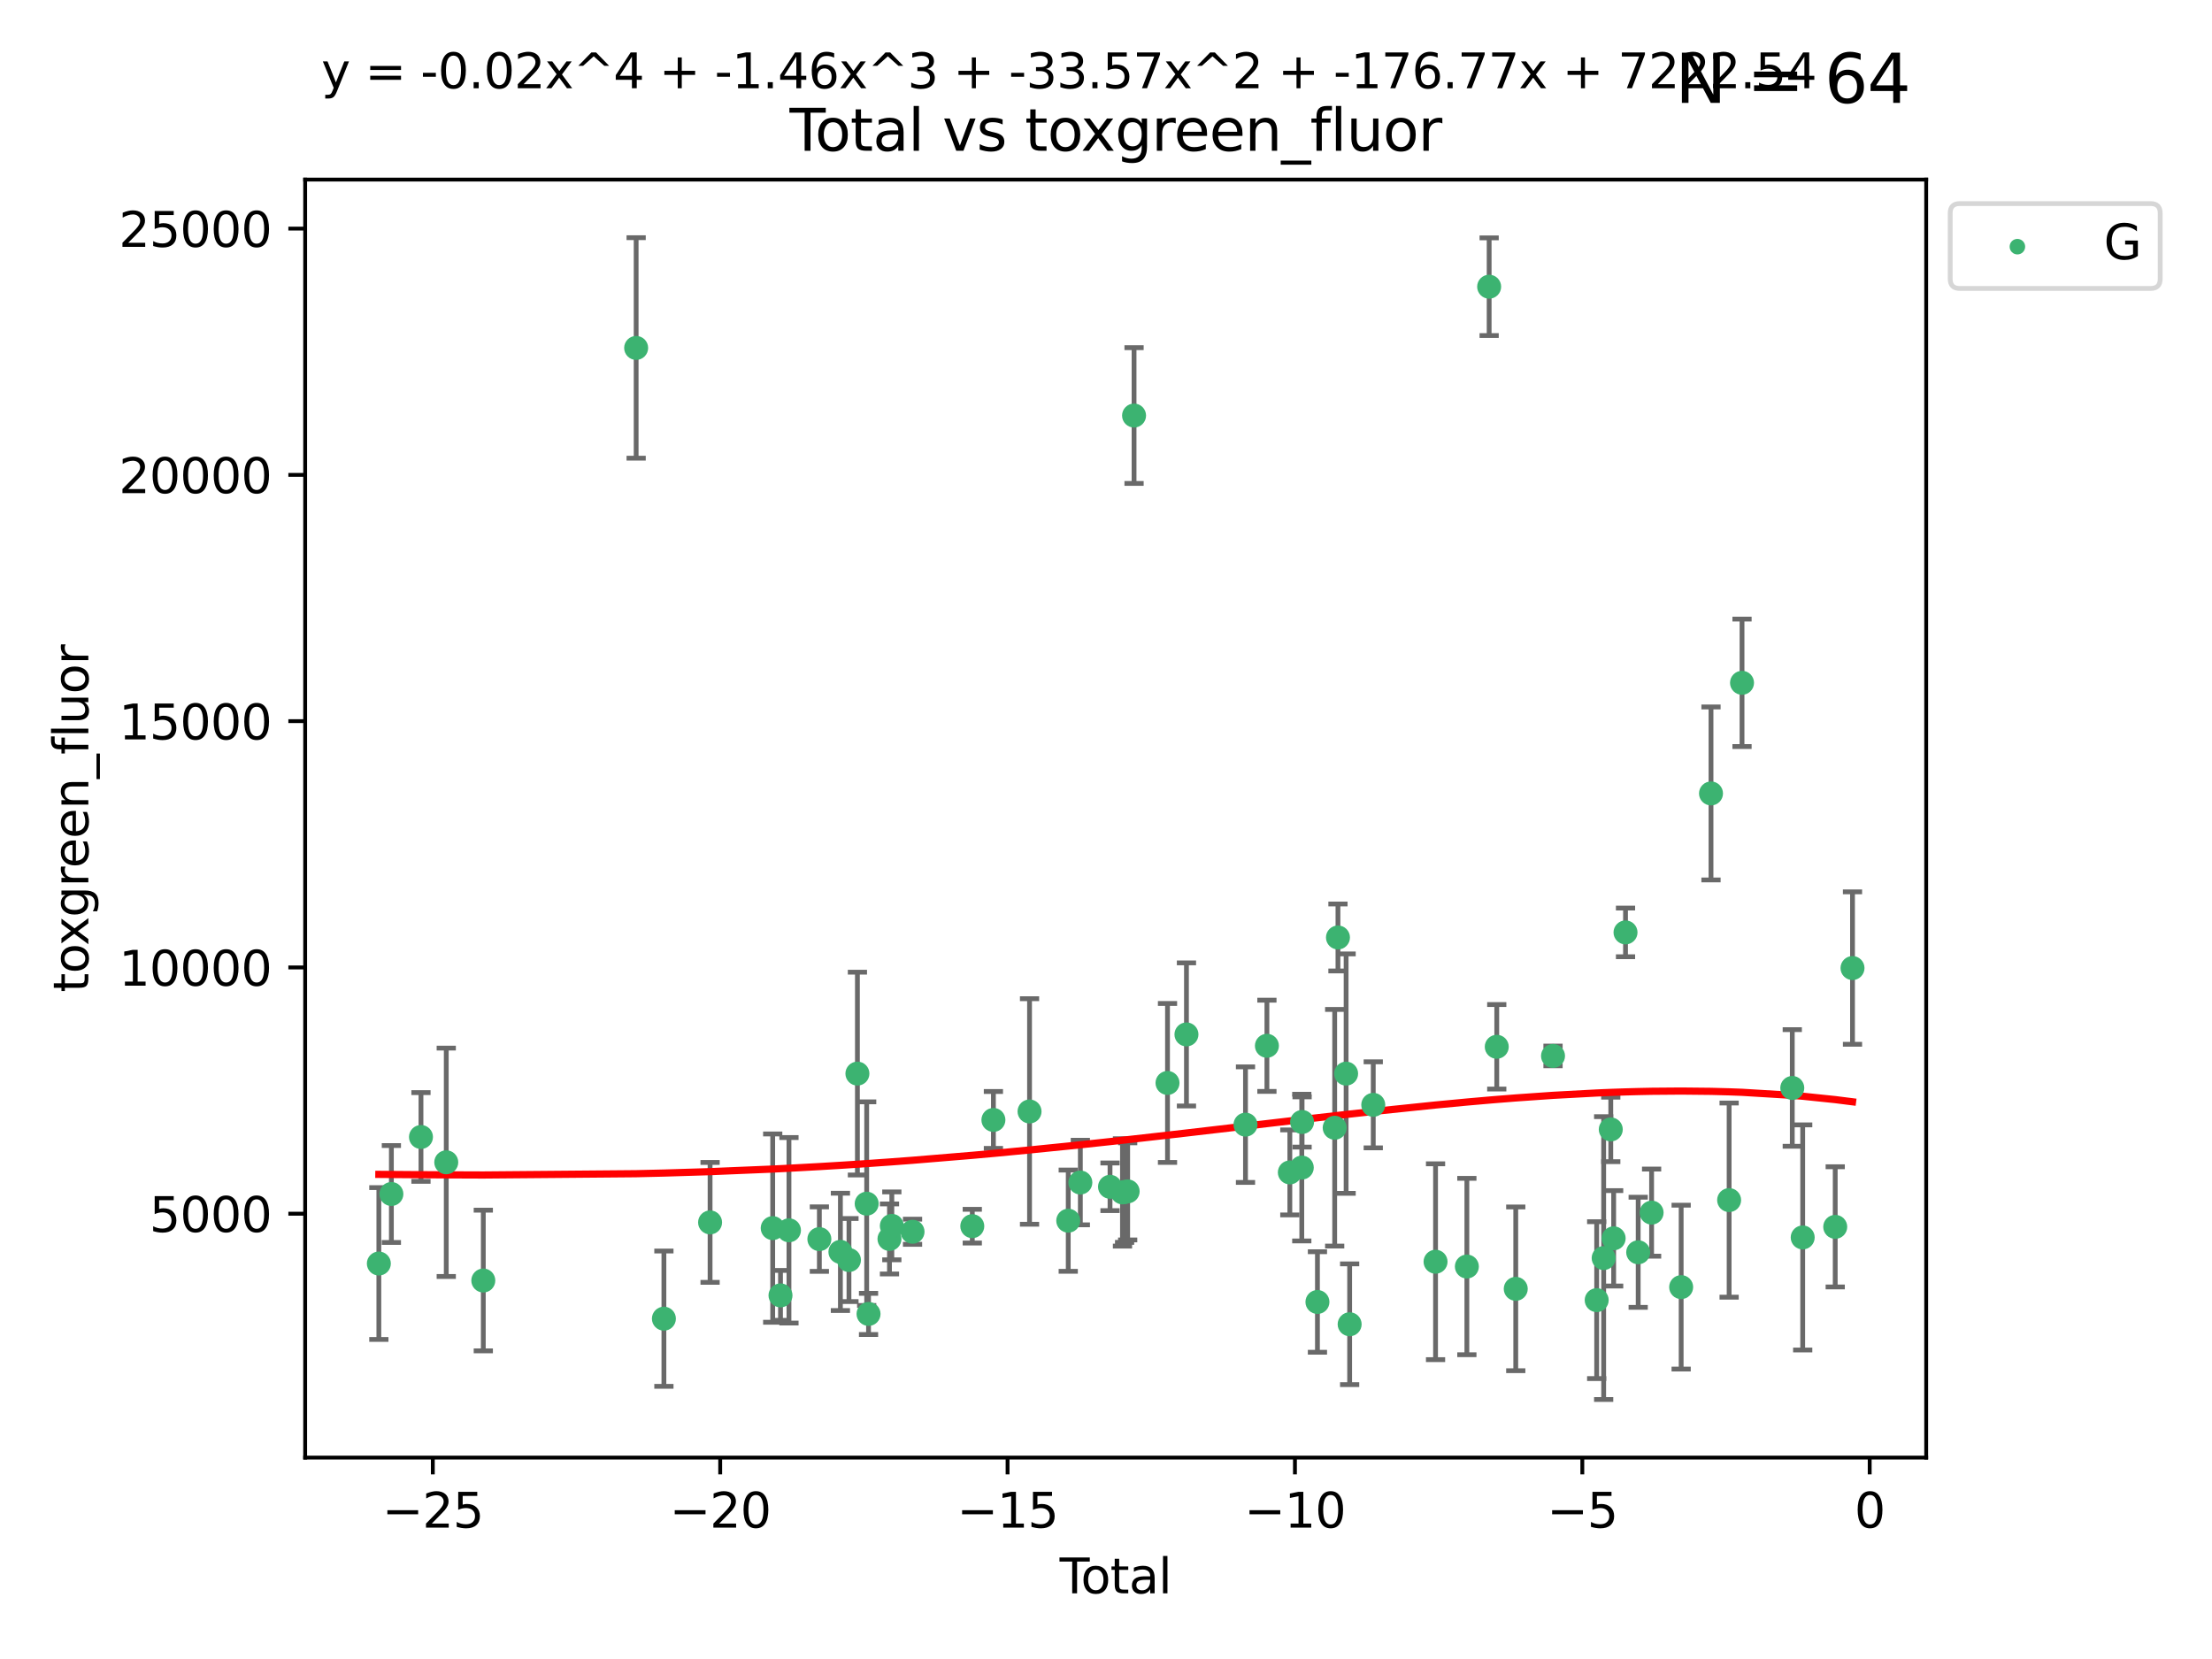 <?xml version="1.0" encoding="utf-8" standalone="no"?>
<!DOCTYPE svg PUBLIC "-//W3C//DTD SVG 1.1//EN"
  "http://www.w3.org/Graphics/SVG/1.1/DTD/svg11.dtd">
<svg xmlns:xlink="http://www.w3.org/1999/xlink" width="460.8pt" height="345.6pt" viewBox="0 0 460.8 345.6" xmlns="http://www.w3.org/2000/svg" version="1.1">
 <defs>
  <style type="text/css">*{stroke-linejoin: round; stroke-linecap: butt}</style>
 </defs>
 <g id="figure_1">
  <g id="patch_1">
   <path d="M 0 345.6 
L 460.8 345.6 
L 460.8 0 
L 0 0 
z
" style="fill: #ffffff"/>
  </g>
  <g id="axes_1">
   <g id="patch_2">
    <path d="M 63.571 303.64 
L 401.26 303.64 
L 401.26 37.411 
L 63.571 37.411 
z
" style="fill: #ffffff"/>
   </g>
   <g id="PathCollection_1">
    <defs>
     <path id="m913eaa2717" d="M 0 1.118 
C 0.297 1.118 0.581 1 0.791 0.791 
C 1 0.581 1.118 0.297 1.118 0 
C 1.118 -0.297 1 -0.581 0.791 -0.791 
C 0.581 -1 0.297 -1.118 0 -1.118 
C -0.297 -1.118 -0.581 -1 -0.791 -0.791 
C -1 -0.581 -1.118 -0.297 -1.118 0 
C -1.118 0.297 -1 0.581 -0.791 0.791 
C -0.581 1 -0.297 1.118 0 1.118 
z
" style="stroke: #3cb371"/>
    </defs>
    <g clip-path="url(#p834444b623)">
     <use xlink:href="#m913eaa2717" x="78.921" y="263.217" style="fill: #3cb371; stroke: #3cb371"/>
     <use xlink:href="#m913eaa2717" x="81.531" y="248.732" style="fill: #3cb371; stroke: #3cb371"/>
     <use xlink:href="#m913eaa2717" x="87.696" y="236.855" style="fill: #3cb371; stroke: #3cb371"/>
     <use xlink:href="#m913eaa2717" x="92.964" y="242.127" style="fill: #3cb371; stroke: #3cb371"/>
     <use xlink:href="#m913eaa2717" x="100.681" y="266.755" style="fill: #3cb371; stroke: #3cb371"/>
     <use xlink:href="#m913eaa2717" x="132.522" y="72.481" style="fill: #3cb371; stroke: #3cb371"/>
     <use xlink:href="#m913eaa2717" x="138.303" y="274.703" style="fill: #3cb371; stroke: #3cb371"/>
     <use xlink:href="#m913eaa2717" x="147.923" y="254.65" style="fill: #3cb371; stroke: #3cb371"/>
     <use xlink:href="#m913eaa2717" x="160.969" y="255.837" style="fill: #3cb371; stroke: #3cb371"/>
     <use xlink:href="#m913eaa2717" x="162.593" y="269.854" style="fill: #3cb371; stroke: #3cb371"/>
     <use xlink:href="#m913eaa2717" x="164.356" y="256.296" style="fill: #3cb371; stroke: #3cb371"/>
     <use xlink:href="#m913eaa2717" x="170.69" y="258.131" style="fill: #3cb371; stroke: #3cb371"/>
     <use xlink:href="#m913eaa2717" x="175.073" y="260.788" style="fill: #3cb371; stroke: #3cb371"/>
     <use xlink:href="#m913eaa2717" x="176.854" y="262.489" style="fill: #3cb371; stroke: #3cb371"/>
     <use xlink:href="#m913eaa2717" x="178.615" y="223.651" style="fill: #3cb371; stroke: #3cb371"/>
     <use xlink:href="#m913eaa2717" x="180.545" y="250.746" style="fill: #3cb371; stroke: #3cb371"/>
     <use xlink:href="#m913eaa2717" x="180.932" y="273.717" style="fill: #3cb371; stroke: #3cb371"/>
     <use xlink:href="#m913eaa2717" x="185.295" y="258.096" style="fill: #3cb371; stroke: #3cb371"/>
     <use xlink:href="#m913eaa2717" x="185.785" y="255.37" style="fill: #3cb371; stroke: #3cb371"/>
     <use xlink:href="#m913eaa2717" x="190.099" y="256.595" style="fill: #3cb371; stroke: #3cb371"/>
     <use xlink:href="#m913eaa2717" x="202.545" y="255.433" style="fill: #3cb371; stroke: #3cb371"/>
     <use xlink:href="#m913eaa2717" x="206.945" y="233.302" style="fill: #3cb371; stroke: #3cb371"/>
     <use xlink:href="#m913eaa2717" x="214.472" y="231.54" style="fill: #3cb371; stroke: #3cb371"/>
     <use xlink:href="#m913eaa2717" x="222.534" y="254.29" style="fill: #3cb371; stroke: #3cb371"/>
     <use xlink:href="#m913eaa2717" x="225.057" y="246.342" style="fill: #3cb371; stroke: #3cb371"/>
     <use xlink:href="#m913eaa2717" x="231.238" y="247.232" style="fill: #3cb371; stroke: #3cb371"/>
     <use xlink:href="#m913eaa2717" x="233.833" y="248.396" style="fill: #3cb371; stroke: #3cb371"/>
     <use xlink:href="#m913eaa2717" x="234.273" y="248.319" style="fill: #3cb371; stroke: #3cb371"/>
     <use xlink:href="#m913eaa2717" x="234.914" y="248.186" style="fill: #3cb371; stroke: #3cb371"/>
     <use xlink:href="#m913eaa2717" x="236.245" y="86.567" style="fill: #3cb371; stroke: #3cb371"/>
     <use xlink:href="#m913eaa2717" x="243.213" y="225.598" style="fill: #3cb371; stroke: #3cb371"/>
     <use xlink:href="#m913eaa2717" x="247.161" y="215.489" style="fill: #3cb371; stroke: #3cb371"/>
     <use xlink:href="#m913eaa2717" x="259.459" y="234.284" style="fill: #3cb371; stroke: #3cb371"/>
     <use xlink:href="#m913eaa2717" x="263.921" y="217.857" style="fill: #3cb371; stroke: #3cb371"/>
     <use xlink:href="#m913eaa2717" x="268.696" y="244.236" style="fill: #3cb371; stroke: #3cb371"/>
     <use xlink:href="#m913eaa2717" x="271.186" y="243.229" style="fill: #3cb371; stroke: #3cb371"/>
     <use xlink:href="#m913eaa2717" x="271.247" y="233.729" style="fill: #3cb371; stroke: #3cb371"/>
     <use xlink:href="#m913eaa2717" x="274.447" y="271.225" style="fill: #3cb371; stroke: #3cb371"/>
     <use xlink:href="#m913eaa2717" x="278.039" y="234.932" style="fill: #3cb371; stroke: #3cb371"/>
     <use xlink:href="#m913eaa2717" x="278.722" y="195.293" style="fill: #3cb371; stroke: #3cb371"/>
     <use xlink:href="#m913eaa2717" x="280.419" y="223.656" style="fill: #3cb371; stroke: #3cb371"/>
     <use xlink:href="#m913eaa2717" x="281.156" y="275.866" style="fill: #3cb371; stroke: #3cb371"/>
     <use xlink:href="#m913eaa2717" x="286.075" y="230.159" style="fill: #3cb371; stroke: #3cb371"/>
     <use xlink:href="#m913eaa2717" x="299.051" y="262.84" style="fill: #3cb371; stroke: #3cb371"/>
     <use xlink:href="#m913eaa2717" x="305.575" y="263.842" style="fill: #3cb371; stroke: #3cb371"/>
     <use xlink:href="#m913eaa2717" x="310.217" y="59.725" style="fill: #3cb371; stroke: #3cb371"/>
     <use xlink:href="#m913eaa2717" x="311.802" y="218.064" style="fill: #3cb371; stroke: #3cb371"/>
     <use xlink:href="#m913eaa2717" x="315.759" y="268.487" style="fill: #3cb371; stroke: #3cb371"/>
     <use xlink:href="#m913eaa2717" x="323.522" y="219.972" style="fill: #3cb371; stroke: #3cb371"/>
     <use xlink:href="#m913eaa2717" x="332.619" y="270.842" style="fill: #3cb371; stroke: #3cb371"/>
     <use xlink:href="#m913eaa2717" x="334.073" y="262.078" style="fill: #3cb371; stroke: #3cb371"/>
     <use xlink:href="#m913eaa2717" x="335.554" y="235.279" style="fill: #3cb371; stroke: #3cb371"/>
     <use xlink:href="#m913eaa2717" x="336.154" y="257.967" style="fill: #3cb371; stroke: #3cb371"/>
     <use xlink:href="#m913eaa2717" x="338.625" y="194.238" style="fill: #3cb371; stroke: #3cb371"/>
     <use xlink:href="#m913eaa2717" x="341.265" y="260.874" style="fill: #3cb371; stroke: #3cb371"/>
     <use xlink:href="#m913eaa2717" x="344.059" y="252.61" style="fill: #3cb371; stroke: #3cb371"/>
     <use xlink:href="#m913eaa2717" x="350.216" y="268.129" style="fill: #3cb371; stroke: #3cb371"/>
     <use xlink:href="#m913eaa2717" x="356.433" y="165.288" style="fill: #3cb371; stroke: #3cb371"/>
     <use xlink:href="#m913eaa2717" x="360.208" y="250.002" style="fill: #3cb371; stroke: #3cb371"/>
     <use xlink:href="#m913eaa2717" x="362.895" y="142.242" style="fill: #3cb371; stroke: #3cb371"/>
     <use xlink:href="#m913eaa2717" x="373.364" y="226.641" style="fill: #3cb371; stroke: #3cb371"/>
     <use xlink:href="#m913eaa2717" x="375.535" y="257.781" style="fill: #3cb371; stroke: #3cb371"/>
     <use xlink:href="#m913eaa2717" x="382.311" y="255.575" style="fill: #3cb371; stroke: #3cb371"/>
     <use xlink:href="#m913eaa2717" x="385.911" y="201.663" style="fill: #3cb371; stroke: #3cb371"/>
    </g>
   </g>
   <g id="matplotlib.axis_1">
    <g id="xtick_1">
     <g id="line2d_1">
      <defs>
       <path id="m0f27b6f13c" d="M 0 0 
L 0 3.5 
" style="stroke: #000000; stroke-width: 0.8"/>
      </defs>
      <g>
       <use xlink:href="#m0f27b6f13c" x="90.164" y="303.64" style="stroke: #000000; stroke-width: 0.8"/>
      </g>
     </g>
     <g id="text_1">
      <!-- −25 -->
      <g transform="translate(79.611 318.238)scale(0.1 -0.1)">
       <defs>
        <path id="DejaVuSans-2212" d="M 678 2272 
L 4684 2272 
L 4684 1741 
L 678 1741 
L 678 2272 
z
" transform="scale(0.016)"/>
        <path id="DejaVuSans-32" d="M 1228 531 
L 3431 531 
L 3431 0 
L 469 0 
L 469 531 
Q 828 903 1448 1529 
Q 2069 2156 2228 2338 
Q 2531 2678 2651 2914 
Q 2772 3150 2772 3378 
Q 2772 3750 2511 3984 
Q 2250 4219 1831 4219 
Q 1534 4219 1204 4116 
Q 875 4013 500 3803 
L 500 4441 
Q 881 4594 1212 4672 
Q 1544 4750 1819 4750 
Q 2544 4750 2975 4387 
Q 3406 4025 3406 3419 
Q 3406 3131 3298 2873 
Q 3191 2616 2906 2266 
Q 2828 2175 2409 1742 
Q 1991 1309 1228 531 
z
" transform="scale(0.016)"/>
        <path id="DejaVuSans-35" d="M 691 4666 
L 3169 4666 
L 3169 4134 
L 1269 4134 
L 1269 2991 
Q 1406 3038 1543 3061 
Q 1681 3084 1819 3084 
Q 2600 3084 3056 2656 
Q 3513 2228 3513 1497 
Q 3513 744 3044 326 
Q 2575 -91 1722 -91 
Q 1428 -91 1123 -41 
Q 819 9 494 109 
L 494 744 
Q 775 591 1075 516 
Q 1375 441 1709 441 
Q 2250 441 2565 725 
Q 2881 1009 2881 1497 
Q 2881 1984 2565 2268 
Q 2250 2553 1709 2553 
Q 1456 2553 1204 2497 
Q 953 2441 691 2322 
L 691 4666 
z
" transform="scale(0.016)"/>
       </defs>
       <use xlink:href="#DejaVuSans-2212"/>
       <use xlink:href="#DejaVuSans-32" x="83.789"/>
       <use xlink:href="#DejaVuSans-35" x="147.412"/>
      </g>
     </g>
    </g>
    <g id="xtick_2">
     <g id="line2d_2">
      <g>
       <use xlink:href="#m0f27b6f13c" x="150.029" y="303.64" style="stroke: #000000; stroke-width: 0.8"/>
      </g>
     </g>
     <g id="text_2">
      <!-- −20 -->
      <g transform="translate(139.477 318.238)scale(0.1 -0.1)">
       <defs>
        <path id="DejaVuSans-30" d="M 2034 4250 
Q 1547 4250 1301 3770 
Q 1056 3291 1056 2328 
Q 1056 1369 1301 889 
Q 1547 409 2034 409 
Q 2525 409 2770 889 
Q 3016 1369 3016 2328 
Q 3016 3291 2770 3770 
Q 2525 4250 2034 4250 
z
M 2034 4750 
Q 2819 4750 3233 4129 
Q 3647 3509 3647 2328 
Q 3647 1150 3233 529 
Q 2819 -91 2034 -91 
Q 1250 -91 836 529 
Q 422 1150 422 2328 
Q 422 3509 836 4129 
Q 1250 4750 2034 4750 
z
" transform="scale(0.016)"/>
       </defs>
       <use xlink:href="#DejaVuSans-2212"/>
       <use xlink:href="#DejaVuSans-32" x="83.789"/>
       <use xlink:href="#DejaVuSans-30" x="147.412"/>
      </g>
     </g>
    </g>
    <g id="xtick_3">
     <g id="line2d_3">
      <g>
       <use xlink:href="#m0f27b6f13c" x="209.895" y="303.64" style="stroke: #000000; stroke-width: 0.8"/>
      </g>
     </g>
     <g id="text_3">
      <!-- −15 -->
      <g transform="translate(199.343 318.238)scale(0.1 -0.1)">
       <defs>
        <path id="DejaVuSans-31" d="M 794 531 
L 1825 531 
L 1825 4091 
L 703 3866 
L 703 4441 
L 1819 4666 
L 2450 4666 
L 2450 531 
L 3481 531 
L 3481 0 
L 794 0 
L 794 531 
z
" transform="scale(0.016)"/>
       </defs>
       <use xlink:href="#DejaVuSans-2212"/>
       <use xlink:href="#DejaVuSans-31" x="83.789"/>
       <use xlink:href="#DejaVuSans-35" x="147.412"/>
      </g>
     </g>
    </g>
    <g id="xtick_4">
     <g id="line2d_4">
      <g>
       <use xlink:href="#m0f27b6f13c" x="269.761" y="303.64" style="stroke: #000000; stroke-width: 0.8"/>
      </g>
     </g>
     <g id="text_4">
      <!-- −10 -->
      <g transform="translate(259.208 318.238)scale(0.1 -0.1)">
       <use xlink:href="#DejaVuSans-2212"/>
       <use xlink:href="#DejaVuSans-31" x="83.789"/>
       <use xlink:href="#DejaVuSans-30" x="147.412"/>
      </g>
     </g>
    </g>
    <g id="xtick_5">
     <g id="line2d_5">
      <g>
       <use xlink:href="#m0f27b6f13c" x="329.626" y="303.64" style="stroke: #000000; stroke-width: 0.8"/>
      </g>
     </g>
     <g id="text_5">
      <!-- −5 -->
      <g transform="translate(322.255 318.238)scale(0.1 -0.1)">
       <use xlink:href="#DejaVuSans-2212"/>
       <use xlink:href="#DejaVuSans-35" x="83.789"/>
      </g>
     </g>
    </g>
    <g id="xtick_6">
     <g id="line2d_6">
      <g>
       <use xlink:href="#m0f27b6f13c" x="389.492" y="303.64" style="stroke: #000000; stroke-width: 0.8"/>
      </g>
     </g>
     <g id="text_6">
      <!-- 0 -->
      <g transform="translate(386.311 318.238)scale(0.1 -0.1)">
       <use xlink:href="#DejaVuSans-30"/>
      </g>
     </g>
    </g>
    <g id="text_7">
     <!-- Total -->
     <g transform="translate(220.739 331.917)scale(0.1 -0.1)">
      <defs>
       <path id="DejaVuSans-54" d="M -19 4666 
L 3928 4666 
L 3928 4134 
L 2272 4134 
L 2272 0 
L 1638 0 
L 1638 4134 
L -19 4134 
L -19 4666 
z
" transform="scale(0.016)"/>
       <path id="DejaVuSans-6f" d="M 1959 3097 
Q 1497 3097 1228 2736 
Q 959 2375 959 1747 
Q 959 1119 1226 758 
Q 1494 397 1959 397 
Q 2419 397 2687 759 
Q 2956 1122 2956 1747 
Q 2956 2369 2687 2733 
Q 2419 3097 1959 3097 
z
M 1959 3584 
Q 2709 3584 3137 3096 
Q 3566 2609 3566 1747 
Q 3566 888 3137 398 
Q 2709 -91 1959 -91 
Q 1206 -91 779 398 
Q 353 888 353 1747 
Q 353 2609 779 3096 
Q 1206 3584 1959 3584 
z
" transform="scale(0.016)"/>
       <path id="DejaVuSans-74" d="M 1172 4494 
L 1172 3500 
L 2356 3500 
L 2356 3053 
L 1172 3053 
L 1172 1153 
Q 1172 725 1289 603 
Q 1406 481 1766 481 
L 2356 481 
L 2356 0 
L 1766 0 
Q 1100 0 847 248 
Q 594 497 594 1153 
L 594 3053 
L 172 3053 
L 172 3500 
L 594 3500 
L 594 4494 
L 1172 4494 
z
" transform="scale(0.016)"/>
       <path id="DejaVuSans-61" d="M 2194 1759 
Q 1497 1759 1228 1600 
Q 959 1441 959 1056 
Q 959 750 1161 570 
Q 1363 391 1709 391 
Q 2188 391 2477 730 
Q 2766 1069 2766 1631 
L 2766 1759 
L 2194 1759 
z
M 3341 1997 
L 3341 0 
L 2766 0 
L 2766 531 
Q 2569 213 2275 61 
Q 1981 -91 1556 -91 
Q 1019 -91 701 211 
Q 384 513 384 1019 
Q 384 1609 779 1909 
Q 1175 2209 1959 2209 
L 2766 2209 
L 2766 2266 
Q 2766 2663 2505 2880 
Q 2244 3097 1772 3097 
Q 1472 3097 1187 3025 
Q 903 2953 641 2809 
L 641 3341 
Q 956 3463 1253 3523 
Q 1550 3584 1831 3584 
Q 2591 3584 2966 3190 
Q 3341 2797 3341 1997 
z
" transform="scale(0.016)"/>
       <path id="DejaVuSans-6c" d="M 603 4863 
L 1178 4863 
L 1178 0 
L 603 0 
L 603 4863 
z
" transform="scale(0.016)"/>
      </defs>
      <use xlink:href="#DejaVuSans-54"/>
      <use xlink:href="#DejaVuSans-6f" x="44.084"/>
      <use xlink:href="#DejaVuSans-74" x="105.266"/>
      <use xlink:href="#DejaVuSans-61" x="144.475"/>
      <use xlink:href="#DejaVuSans-6c" x="205.754"/>
     </g>
    </g>
   </g>
   <g id="matplotlib.axis_2">
    <g id="ytick_1">
     <g id="line2d_7">
      <defs>
       <path id="madfe7296e3" d="M 0 0 
L -3.5 0 
" style="stroke: #000000; stroke-width: 0.8"/>
      </defs>
      <g>
       <use xlink:href="#madfe7296e3" x="63.571" y="252.839" style="stroke: #000000; stroke-width: 0.8"/>
      </g>
     </g>
     <g id="text_8">
      <!-- 5000 -->
      <g transform="translate(31.121 256.638)scale(0.1 -0.1)">
       <use xlink:href="#DejaVuSans-35"/>
       <use xlink:href="#DejaVuSans-30" x="63.623"/>
       <use xlink:href="#DejaVuSans-30" x="127.246"/>
       <use xlink:href="#DejaVuSans-30" x="190.869"/>
      </g>
     </g>
    </g>
    <g id="ytick_2">
     <g id="line2d_8">
      <g>
       <use xlink:href="#madfe7296e3" x="63.571" y="201.535" style="stroke: #000000; stroke-width: 0.8"/>
      </g>
     </g>
     <g id="text_9">
      <!-- 10000 -->
      <g transform="translate(24.759 205.334)scale(0.1 -0.1)">
       <use xlink:href="#DejaVuSans-31"/>
       <use xlink:href="#DejaVuSans-30" x="63.623"/>
       <use xlink:href="#DejaVuSans-30" x="127.246"/>
       <use xlink:href="#DejaVuSans-30" x="190.869"/>
       <use xlink:href="#DejaVuSans-30" x="254.492"/>
      </g>
     </g>
    </g>
    <g id="ytick_3">
     <g id="line2d_9">
      <g>
       <use xlink:href="#madfe7296e3" x="63.571" y="150.23" style="stroke: #000000; stroke-width: 0.8"/>
      </g>
     </g>
     <g id="text_10">
      <!-- 15000 -->
      <g transform="translate(24.759 154.03)scale(0.1 -0.1)">
       <use xlink:href="#DejaVuSans-31"/>
       <use xlink:href="#DejaVuSans-35" x="63.623"/>
       <use xlink:href="#DejaVuSans-30" x="127.246"/>
       <use xlink:href="#DejaVuSans-30" x="190.869"/>
       <use xlink:href="#DejaVuSans-30" x="254.492"/>
      </g>
     </g>
    </g>
    <g id="ytick_4">
     <g id="line2d_10">
      <g>
       <use xlink:href="#madfe7296e3" x="63.571" y="98.926" style="stroke: #000000; stroke-width: 0.8"/>
      </g>
     </g>
     <g id="text_11">
      <!-- 20000 -->
      <g transform="translate(24.759 102.725)scale(0.1 -0.1)">
       <use xlink:href="#DejaVuSans-32"/>
       <use xlink:href="#DejaVuSans-30" x="63.623"/>
       <use xlink:href="#DejaVuSans-30" x="127.246"/>
       <use xlink:href="#DejaVuSans-30" x="190.869"/>
       <use xlink:href="#DejaVuSans-30" x="254.492"/>
      </g>
     </g>
    </g>
    <g id="ytick_5">
     <g id="line2d_11">
      <g>
       <use xlink:href="#madfe7296e3" x="63.571" y="47.622" style="stroke: #000000; stroke-width: 0.8"/>
      </g>
     </g>
     <g id="text_12">
      <!-- 25000 -->
      <g transform="translate(24.759 51.421)scale(0.1 -0.1)">
       <use xlink:href="#DejaVuSans-32"/>
       <use xlink:href="#DejaVuSans-35" x="63.623"/>
       <use xlink:href="#DejaVuSans-30" x="127.246"/>
       <use xlink:href="#DejaVuSans-30" x="190.869"/>
       <use xlink:href="#DejaVuSans-30" x="254.492"/>
      </g>
     </g>
    </g>
    <g id="text_13">
     <!-- toxgreen_fluor -->
     <g transform="translate(18.401 206.72)rotate(-90)scale(0.1 -0.1)">
      <defs>
       <path id="DejaVuSans-78" d="M 3513 3500 
L 2247 1797 
L 3578 0 
L 2900 0 
L 1881 1375 
L 863 0 
L 184 0 
L 1544 1831 
L 300 3500 
L 978 3500 
L 1906 2253 
L 2834 3500 
L 3513 3500 
z
" transform="scale(0.016)"/>
       <path id="DejaVuSans-67" d="M 2906 1791 
Q 2906 2416 2648 2759 
Q 2391 3103 1925 3103 
Q 1463 3103 1205 2759 
Q 947 2416 947 1791 
Q 947 1169 1205 825 
Q 1463 481 1925 481 
Q 2391 481 2648 825 
Q 2906 1169 2906 1791 
z
M 3481 434 
Q 3481 -459 3084 -895 
Q 2688 -1331 1869 -1331 
Q 1566 -1331 1297 -1286 
Q 1028 -1241 775 -1147 
L 775 -588 
Q 1028 -725 1275 -790 
Q 1522 -856 1778 -856 
Q 2344 -856 2625 -561 
Q 2906 -266 2906 331 
L 2906 616 
Q 2728 306 2450 153 
Q 2172 0 1784 0 
Q 1141 0 747 490 
Q 353 981 353 1791 
Q 353 2603 747 3093 
Q 1141 3584 1784 3584 
Q 2172 3584 2450 3431 
Q 2728 3278 2906 2969 
L 2906 3500 
L 3481 3500 
L 3481 434 
z
" transform="scale(0.016)"/>
       <path id="DejaVuSans-72" d="M 2631 2963 
Q 2534 3019 2420 3045 
Q 2306 3072 2169 3072 
Q 1681 3072 1420 2755 
Q 1159 2438 1159 1844 
L 1159 0 
L 581 0 
L 581 3500 
L 1159 3500 
L 1159 2956 
Q 1341 3275 1631 3429 
Q 1922 3584 2338 3584 
Q 2397 3584 2469 3576 
Q 2541 3569 2628 3553 
L 2631 2963 
z
" transform="scale(0.016)"/>
       <path id="DejaVuSans-65" d="M 3597 1894 
L 3597 1613 
L 953 1613 
Q 991 1019 1311 708 
Q 1631 397 2203 397 
Q 2534 397 2845 478 
Q 3156 559 3463 722 
L 3463 178 
Q 3153 47 2828 -22 
Q 2503 -91 2169 -91 
Q 1331 -91 842 396 
Q 353 884 353 1716 
Q 353 2575 817 3079 
Q 1281 3584 2069 3584 
Q 2775 3584 3186 3129 
Q 3597 2675 3597 1894 
z
M 3022 2063 
Q 3016 2534 2758 2815 
Q 2500 3097 2075 3097 
Q 1594 3097 1305 2825 
Q 1016 2553 972 2059 
L 3022 2063 
z
" transform="scale(0.016)"/>
       <path id="DejaVuSans-6e" d="M 3513 2113 
L 3513 0 
L 2938 0 
L 2938 2094 
Q 2938 2591 2744 2837 
Q 2550 3084 2163 3084 
Q 1697 3084 1428 2787 
Q 1159 2491 1159 1978 
L 1159 0 
L 581 0 
L 581 3500 
L 1159 3500 
L 1159 2956 
Q 1366 3272 1645 3428 
Q 1925 3584 2291 3584 
Q 2894 3584 3203 3211 
Q 3513 2838 3513 2113 
z
" transform="scale(0.016)"/>
       <path id="DejaVuSans-5f" d="M 3263 -1063 
L 3263 -1509 
L -63 -1509 
L -63 -1063 
L 3263 -1063 
z
" transform="scale(0.016)"/>
       <path id="DejaVuSans-66" d="M 2375 4863 
L 2375 4384 
L 1825 4384 
Q 1516 4384 1395 4259 
Q 1275 4134 1275 3809 
L 1275 3500 
L 2222 3500 
L 2222 3053 
L 1275 3053 
L 1275 0 
L 697 0 
L 697 3053 
L 147 3053 
L 147 3500 
L 697 3500 
L 697 3744 
Q 697 4328 969 4595 
Q 1241 4863 1831 4863 
L 2375 4863 
z
" transform="scale(0.016)"/>
       <path id="DejaVuSans-75" d="M 544 1381 
L 544 3500 
L 1119 3500 
L 1119 1403 
Q 1119 906 1312 657 
Q 1506 409 1894 409 
Q 2359 409 2629 706 
Q 2900 1003 2900 1516 
L 2900 3500 
L 3475 3500 
L 3475 0 
L 2900 0 
L 2900 538 
Q 2691 219 2414 64 
Q 2138 -91 1772 -91 
Q 1169 -91 856 284 
Q 544 659 544 1381 
z
M 1991 3584 
L 1991 3584 
z
" transform="scale(0.016)"/>
      </defs>
      <use xlink:href="#DejaVuSans-74"/>
      <use xlink:href="#DejaVuSans-6f" x="39.209"/>
      <use xlink:href="#DejaVuSans-78" x="97.266"/>
      <use xlink:href="#DejaVuSans-67" x="156.445"/>
      <use xlink:href="#DejaVuSans-72" x="219.922"/>
      <use xlink:href="#DejaVuSans-65" x="258.785"/>
      <use xlink:href="#DejaVuSans-65" x="320.309"/>
      <use xlink:href="#DejaVuSans-6e" x="381.832"/>
      <use xlink:href="#DejaVuSans-5f" x="445.211"/>
      <use xlink:href="#DejaVuSans-66" x="495.211"/>
      <use xlink:href="#DejaVuSans-6c" x="530.416"/>
      <use xlink:href="#DejaVuSans-75" x="558.199"/>
      <use xlink:href="#DejaVuSans-6f" x="621.578"/>
      <use xlink:href="#DejaVuSans-72" x="682.76"/>
     </g>
    </g>
   </g>
   <g id="LineCollection_1">
    <path d="M 78.921 279.032 
L 78.921 247.402 
" clip-path="url(#p834444b623)" style="fill: none; stroke: #696969"/>
    <path d="M 81.531 258.83 
L 81.531 238.635 
" clip-path="url(#p834444b623)" style="fill: none; stroke: #696969"/>
    <path d="M 87.696 246.099 
L 87.696 227.611 
" clip-path="url(#p834444b623)" style="fill: none; stroke: #696969"/>
    <path d="M 92.964 265.914 
L 92.964 218.34 
" clip-path="url(#p834444b623)" style="fill: none; stroke: #696969"/>
    <path d="M 100.681 281.408 
L 100.681 252.102 
" clip-path="url(#p834444b623)" style="fill: none; stroke: #696969"/>
    <path d="M 132.522 95.45 
L 132.522 49.513 
" clip-path="url(#p834444b623)" style="fill: none; stroke: #696969"/>
    <path d="M 138.303 288.799 
L 138.303 260.608 
" clip-path="url(#p834444b623)" style="fill: none; stroke: #696969"/>
    <path d="M 147.923 267.139 
L 147.923 242.161 
" clip-path="url(#p834444b623)" style="fill: none; stroke: #696969"/>
    <path d="M 160.969 275.447 
L 160.969 236.226 
" clip-path="url(#p834444b623)" style="fill: none; stroke: #696969"/>
    <path d="M 162.593 275.053 
L 162.593 264.654 
" clip-path="url(#p834444b623)" style="fill: none; stroke: #696969"/>
    <path d="M 164.356 275.617 
L 164.356 236.975 
" clip-path="url(#p834444b623)" style="fill: none; stroke: #696969"/>
    <path d="M 170.69 264.849 
L 170.69 251.414 
" clip-path="url(#p834444b623)" style="fill: none; stroke: #696969"/>
    <path d="M 175.073 273.01 
L 175.073 248.566 
" clip-path="url(#p834444b623)" style="fill: none; stroke: #696969"/>
    <path d="M 176.854 271.138 
L 176.854 253.84 
" clip-path="url(#p834444b623)" style="fill: none; stroke: #696969"/>
    <path d="M 178.615 244.775 
L 178.615 202.526 
" clip-path="url(#p834444b623)" style="fill: none; stroke: #696969"/>
    <path d="M 180.545 271.96 
L 180.545 229.532 
" clip-path="url(#p834444b623)" style="fill: none; stroke: #696969"/>
    <path d="M 180.932 278.006 
L 180.932 269.428 
" clip-path="url(#p834444b623)" style="fill: none; stroke: #696969"/>
    <path d="M 185.295 265.386 
L 185.295 250.805 
" clip-path="url(#p834444b623)" style="fill: none; stroke: #696969"/>
    <path d="M 185.785 262.443 
L 185.785 248.297 
" clip-path="url(#p834444b623)" style="fill: none; stroke: #696969"/>
    <path d="M 190.099 259.214 
L 190.099 253.976 
" clip-path="url(#p834444b623)" style="fill: none; stroke: #696969"/>
    <path d="M 202.545 258.946 
L 202.545 251.919 
" clip-path="url(#p834444b623)" style="fill: none; stroke: #696969"/>
    <path d="M 206.945 239.227 
L 206.945 227.376 
" clip-path="url(#p834444b623)" style="fill: none; stroke: #696969"/>
    <path d="M 214.472 255.032 
L 214.472 208.049 
" clip-path="url(#p834444b623)" style="fill: none; stroke: #696969"/>
    <path d="M 222.534 264.833 
L 222.534 243.746 
" clip-path="url(#p834444b623)" style="fill: none; stroke: #696969"/>
    <path d="M 225.057 255.151 
L 225.057 237.534 
" clip-path="url(#p834444b623)" style="fill: none; stroke: #696969"/>
    <path d="M 231.238 252.194 
L 231.238 242.27 
" clip-path="url(#p834444b623)" style="fill: none; stroke: #696969"/>
    <path d="M 233.833 259.582 
L 233.833 237.21 
" clip-path="url(#p834444b623)" style="fill: none; stroke: #696969"/>
    <path d="M 234.273 258.809 
L 234.273 237.829 
" clip-path="url(#p834444b623)" style="fill: none; stroke: #696969"/>
    <path d="M 234.914 258.301 
L 234.914 238.071 
" clip-path="url(#p834444b623)" style="fill: none; stroke: #696969"/>
    <path d="M 236.245 100.71 
L 236.245 72.424 
" clip-path="url(#p834444b623)" style="fill: none; stroke: #696969"/>
    <path d="M 243.213 242.153 
L 243.213 209.043 
" clip-path="url(#p834444b623)" style="fill: none; stroke: #696969"/>
    <path d="M 247.161 230.395 
L 247.161 200.584 
" clip-path="url(#p834444b623)" style="fill: none; stroke: #696969"/>
    <path d="M 259.459 246.318 
L 259.459 222.249 
" clip-path="url(#p834444b623)" style="fill: none; stroke: #696969"/>
    <path d="M 263.921 227.36 
L 263.921 208.354 
" clip-path="url(#p834444b623)" style="fill: none; stroke: #696969"/>
    <path d="M 268.696 253.093 
L 268.696 235.38 
" clip-path="url(#p834444b623)" style="fill: none; stroke: #696969"/>
    <path d="M 271.186 258.506 
L 271.186 227.952 
" clip-path="url(#p834444b623)" style="fill: none; stroke: #696969"/>
    <path d="M 271.247 238.958 
L 271.247 228.501 
" clip-path="url(#p834444b623)" style="fill: none; stroke: #696969"/>
    <path d="M 274.447 281.697 
L 274.447 260.754 
" clip-path="url(#p834444b623)" style="fill: none; stroke: #696969"/>
    <path d="M 278.039 259.58 
L 278.039 210.284 
" clip-path="url(#p834444b623)" style="fill: none; stroke: #696969"/>
    <path d="M 278.722 202.267 
L 278.722 188.319 
" clip-path="url(#p834444b623)" style="fill: none; stroke: #696969"/>
    <path d="M 280.419 248.595 
L 280.419 198.716 
" clip-path="url(#p834444b623)" style="fill: none; stroke: #696969"/>
    <path d="M 281.156 288.443 
L 281.156 263.289 
" clip-path="url(#p834444b623)" style="fill: none; stroke: #696969"/>
    <path d="M 286.075 239.119 
L 286.075 221.198 
" clip-path="url(#p834444b623)" style="fill: none; stroke: #696969"/>
    <path d="M 299.051 283.238 
L 299.051 242.441 
" clip-path="url(#p834444b623)" style="fill: none; stroke: #696969"/>
    <path d="M 305.575 282.216 
L 305.575 245.468 
" clip-path="url(#p834444b623)" style="fill: none; stroke: #696969"/>
    <path d="M 310.217 69.9 
L 310.217 49.549 
" clip-path="url(#p834444b623)" style="fill: none; stroke: #696969"/>
    <path d="M 311.802 226.863 
L 311.802 209.265 
" clip-path="url(#p834444b623)" style="fill: none; stroke: #696969"/>
    <path d="M 315.759 285.54 
L 315.759 251.435 
" clip-path="url(#p834444b623)" style="fill: none; stroke: #696969"/>
    <path d="M 323.522 222.029 
L 323.522 217.915 
" clip-path="url(#p834444b623)" style="fill: none; stroke: #696969"/>
    <path d="M 332.619 287.184 
L 332.619 254.5 
" clip-path="url(#p834444b623)" style="fill: none; stroke: #696969"/>
    <path d="M 334.073 291.539 
L 334.073 232.618 
" clip-path="url(#p834444b623)" style="fill: none; stroke: #696969"/>
    <path d="M 335.554 241.998 
L 335.554 228.56 
" clip-path="url(#p834444b623)" style="fill: none; stroke: #696969"/>
    <path d="M 336.154 267.904 
L 336.154 248.03 
" clip-path="url(#p834444b623)" style="fill: none; stroke: #696969"/>
    <path d="M 338.625 199.306 
L 338.625 189.169 
" clip-path="url(#p834444b623)" style="fill: none; stroke: #696969"/>
    <path d="M 341.265 272.344 
L 341.265 249.403 
" clip-path="url(#p834444b623)" style="fill: none; stroke: #696969"/>
    <path d="M 344.059 261.684 
L 344.059 243.536 
" clip-path="url(#p834444b623)" style="fill: none; stroke: #696969"/>
    <path d="M 350.216 285.2 
L 350.216 251.059 
" clip-path="url(#p834444b623)" style="fill: none; stroke: #696969"/>
    <path d="M 356.433 183.306 
L 356.433 147.271 
" clip-path="url(#p834444b623)" style="fill: none; stroke: #696969"/>
    <path d="M 360.208 270.227 
L 360.208 229.777 
" clip-path="url(#p834444b623)" style="fill: none; stroke: #696969"/>
    <path d="M 362.895 155.517 
L 362.895 128.968 
" clip-path="url(#p834444b623)" style="fill: none; stroke: #696969"/>
    <path d="M 373.364 238.785 
L 373.364 214.497 
" clip-path="url(#p834444b623)" style="fill: none; stroke: #696969"/>
    <path d="M 375.535 281.229 
L 375.535 234.333 
" clip-path="url(#p834444b623)" style="fill: none; stroke: #696969"/>
    <path d="M 382.311 268.094 
L 382.311 243.057 
" clip-path="url(#p834444b623)" style="fill: none; stroke: #696969"/>
    <path d="M 385.911 217.542 
L 385.911 185.785 
" clip-path="url(#p834444b623)" style="fill: none; stroke: #696969"/>
   </g>
   <g id="line2d_12">
    <defs>
     <path id="m690ee5a0a7" d="M 2 0 
L -2 -0 
" style="stroke: #696969"/>
    </defs>
    <g clip-path="url(#p834444b623)">
     <use xlink:href="#m690ee5a0a7" x="78.921" y="279.032" style="fill: #696969; stroke: #696969"/>
     <use xlink:href="#m690ee5a0a7" x="81.531" y="258.83" style="fill: #696969; stroke: #696969"/>
     <use xlink:href="#m690ee5a0a7" x="87.696" y="246.099" style="fill: #696969; stroke: #696969"/>
     <use xlink:href="#m690ee5a0a7" x="92.964" y="265.914" style="fill: #696969; stroke: #696969"/>
     <use xlink:href="#m690ee5a0a7" x="100.681" y="281.408" style="fill: #696969; stroke: #696969"/>
     <use xlink:href="#m690ee5a0a7" x="132.522" y="95.45" style="fill: #696969; stroke: #696969"/>
     <use xlink:href="#m690ee5a0a7" x="138.303" y="288.799" style="fill: #696969; stroke: #696969"/>
     <use xlink:href="#m690ee5a0a7" x="147.923" y="267.139" style="fill: #696969; stroke: #696969"/>
     <use xlink:href="#m690ee5a0a7" x="160.969" y="275.447" style="fill: #696969; stroke: #696969"/>
     <use xlink:href="#m690ee5a0a7" x="162.593" y="275.053" style="fill: #696969; stroke: #696969"/>
     <use xlink:href="#m690ee5a0a7" x="164.356" y="275.617" style="fill: #696969; stroke: #696969"/>
     <use xlink:href="#m690ee5a0a7" x="170.69" y="264.849" style="fill: #696969; stroke: #696969"/>
     <use xlink:href="#m690ee5a0a7" x="175.073" y="273.01" style="fill: #696969; stroke: #696969"/>
     <use xlink:href="#m690ee5a0a7" x="176.854" y="271.138" style="fill: #696969; stroke: #696969"/>
     <use xlink:href="#m690ee5a0a7" x="178.615" y="244.775" style="fill: #696969; stroke: #696969"/>
     <use xlink:href="#m690ee5a0a7" x="180.545" y="271.96" style="fill: #696969; stroke: #696969"/>
     <use xlink:href="#m690ee5a0a7" x="180.932" y="278.006" style="fill: #696969; stroke: #696969"/>
     <use xlink:href="#m690ee5a0a7" x="185.295" y="265.386" style="fill: #696969; stroke: #696969"/>
     <use xlink:href="#m690ee5a0a7" x="185.785" y="262.443" style="fill: #696969; stroke: #696969"/>
     <use xlink:href="#m690ee5a0a7" x="190.099" y="259.214" style="fill: #696969; stroke: #696969"/>
     <use xlink:href="#m690ee5a0a7" x="202.545" y="258.946" style="fill: #696969; stroke: #696969"/>
     <use xlink:href="#m690ee5a0a7" x="206.945" y="239.227" style="fill: #696969; stroke: #696969"/>
     <use xlink:href="#m690ee5a0a7" x="214.472" y="255.032" style="fill: #696969; stroke: #696969"/>
     <use xlink:href="#m690ee5a0a7" x="222.534" y="264.833" style="fill: #696969; stroke: #696969"/>
     <use xlink:href="#m690ee5a0a7" x="225.057" y="255.151" style="fill: #696969; stroke: #696969"/>
     <use xlink:href="#m690ee5a0a7" x="231.238" y="252.194" style="fill: #696969; stroke: #696969"/>
     <use xlink:href="#m690ee5a0a7" x="233.833" y="259.582" style="fill: #696969; stroke: #696969"/>
     <use xlink:href="#m690ee5a0a7" x="234.273" y="258.809" style="fill: #696969; stroke: #696969"/>
     <use xlink:href="#m690ee5a0a7" x="234.914" y="258.301" style="fill: #696969; stroke: #696969"/>
     <use xlink:href="#m690ee5a0a7" x="236.245" y="100.71" style="fill: #696969; stroke: #696969"/>
     <use xlink:href="#m690ee5a0a7" x="243.213" y="242.153" style="fill: #696969; stroke: #696969"/>
     <use xlink:href="#m690ee5a0a7" x="247.161" y="230.395" style="fill: #696969; stroke: #696969"/>
     <use xlink:href="#m690ee5a0a7" x="259.459" y="246.318" style="fill: #696969; stroke: #696969"/>
     <use xlink:href="#m690ee5a0a7" x="263.921" y="227.36" style="fill: #696969; stroke: #696969"/>
     <use xlink:href="#m690ee5a0a7" x="268.696" y="253.093" style="fill: #696969; stroke: #696969"/>
     <use xlink:href="#m690ee5a0a7" x="271.186" y="258.506" style="fill: #696969; stroke: #696969"/>
     <use xlink:href="#m690ee5a0a7" x="271.247" y="238.958" style="fill: #696969; stroke: #696969"/>
     <use xlink:href="#m690ee5a0a7" x="274.447" y="281.697" style="fill: #696969; stroke: #696969"/>
     <use xlink:href="#m690ee5a0a7" x="278.039" y="259.58" style="fill: #696969; stroke: #696969"/>
     <use xlink:href="#m690ee5a0a7" x="278.722" y="202.267" style="fill: #696969; stroke: #696969"/>
     <use xlink:href="#m690ee5a0a7" x="280.419" y="248.595" style="fill: #696969; stroke: #696969"/>
     <use xlink:href="#m690ee5a0a7" x="281.156" y="288.443" style="fill: #696969; stroke: #696969"/>
     <use xlink:href="#m690ee5a0a7" x="286.075" y="239.119" style="fill: #696969; stroke: #696969"/>
     <use xlink:href="#m690ee5a0a7" x="299.051" y="283.238" style="fill: #696969; stroke: #696969"/>
     <use xlink:href="#m690ee5a0a7" x="305.575" y="282.216" style="fill: #696969; stroke: #696969"/>
     <use xlink:href="#m690ee5a0a7" x="310.217" y="69.9" style="fill: #696969; stroke: #696969"/>
     <use xlink:href="#m690ee5a0a7" x="311.802" y="226.863" style="fill: #696969; stroke: #696969"/>
     <use xlink:href="#m690ee5a0a7" x="315.759" y="285.54" style="fill: #696969; stroke: #696969"/>
     <use xlink:href="#m690ee5a0a7" x="323.522" y="222.029" style="fill: #696969; stroke: #696969"/>
     <use xlink:href="#m690ee5a0a7" x="332.619" y="287.184" style="fill: #696969; stroke: #696969"/>
     <use xlink:href="#m690ee5a0a7" x="334.073" y="291.539" style="fill: #696969; stroke: #696969"/>
     <use xlink:href="#m690ee5a0a7" x="335.554" y="241.998" style="fill: #696969; stroke: #696969"/>
     <use xlink:href="#m690ee5a0a7" x="336.154" y="267.904" style="fill: #696969; stroke: #696969"/>
     <use xlink:href="#m690ee5a0a7" x="338.625" y="199.306" style="fill: #696969; stroke: #696969"/>
     <use xlink:href="#m690ee5a0a7" x="341.265" y="272.344" style="fill: #696969; stroke: #696969"/>
     <use xlink:href="#m690ee5a0a7" x="344.059" y="261.684" style="fill: #696969; stroke: #696969"/>
     <use xlink:href="#m690ee5a0a7" x="350.216" y="285.2" style="fill: #696969; stroke: #696969"/>
     <use xlink:href="#m690ee5a0a7" x="356.433" y="183.306" style="fill: #696969; stroke: #696969"/>
     <use xlink:href="#m690ee5a0a7" x="360.208" y="270.227" style="fill: #696969; stroke: #696969"/>
     <use xlink:href="#m690ee5a0a7" x="362.895" y="155.517" style="fill: #696969; stroke: #696969"/>
     <use xlink:href="#m690ee5a0a7" x="373.364" y="238.785" style="fill: #696969; stroke: #696969"/>
     <use xlink:href="#m690ee5a0a7" x="375.535" y="281.229" style="fill: #696969; stroke: #696969"/>
     <use xlink:href="#m690ee5a0a7" x="382.311" y="268.094" style="fill: #696969; stroke: #696969"/>
     <use xlink:href="#m690ee5a0a7" x="385.911" y="217.542" style="fill: #696969; stroke: #696969"/>
    </g>
   </g>
   <g id="line2d_13">
    <g clip-path="url(#p834444b623)">
     <use xlink:href="#m690ee5a0a7" x="78.921" y="247.402" style="fill: #696969; stroke: #696969"/>
     <use xlink:href="#m690ee5a0a7" x="81.531" y="238.635" style="fill: #696969; stroke: #696969"/>
     <use xlink:href="#m690ee5a0a7" x="87.696" y="227.611" style="fill: #696969; stroke: #696969"/>
     <use xlink:href="#m690ee5a0a7" x="92.964" y="218.34" style="fill: #696969; stroke: #696969"/>
     <use xlink:href="#m690ee5a0a7" x="100.681" y="252.102" style="fill: #696969; stroke: #696969"/>
     <use xlink:href="#m690ee5a0a7" x="132.522" y="49.513" style="fill: #696969; stroke: #696969"/>
     <use xlink:href="#m690ee5a0a7" x="138.303" y="260.608" style="fill: #696969; stroke: #696969"/>
     <use xlink:href="#m690ee5a0a7" x="147.923" y="242.161" style="fill: #696969; stroke: #696969"/>
     <use xlink:href="#m690ee5a0a7" x="160.969" y="236.226" style="fill: #696969; stroke: #696969"/>
     <use xlink:href="#m690ee5a0a7" x="162.593" y="264.654" style="fill: #696969; stroke: #696969"/>
     <use xlink:href="#m690ee5a0a7" x="164.356" y="236.975" style="fill: #696969; stroke: #696969"/>
     <use xlink:href="#m690ee5a0a7" x="170.69" y="251.414" style="fill: #696969; stroke: #696969"/>
     <use xlink:href="#m690ee5a0a7" x="175.073" y="248.566" style="fill: #696969; stroke: #696969"/>
     <use xlink:href="#m690ee5a0a7" x="176.854" y="253.84" style="fill: #696969; stroke: #696969"/>
     <use xlink:href="#m690ee5a0a7" x="178.615" y="202.526" style="fill: #696969; stroke: #696969"/>
     <use xlink:href="#m690ee5a0a7" x="180.545" y="229.532" style="fill: #696969; stroke: #696969"/>
     <use xlink:href="#m690ee5a0a7" x="180.932" y="269.428" style="fill: #696969; stroke: #696969"/>
     <use xlink:href="#m690ee5a0a7" x="185.295" y="250.805" style="fill: #696969; stroke: #696969"/>
     <use xlink:href="#m690ee5a0a7" x="185.785" y="248.297" style="fill: #696969; stroke: #696969"/>
     <use xlink:href="#m690ee5a0a7" x="190.099" y="253.976" style="fill: #696969; stroke: #696969"/>
     <use xlink:href="#m690ee5a0a7" x="202.545" y="251.919" style="fill: #696969; stroke: #696969"/>
     <use xlink:href="#m690ee5a0a7" x="206.945" y="227.376" style="fill: #696969; stroke: #696969"/>
     <use xlink:href="#m690ee5a0a7" x="214.472" y="208.049" style="fill: #696969; stroke: #696969"/>
     <use xlink:href="#m690ee5a0a7" x="222.534" y="243.746" style="fill: #696969; stroke: #696969"/>
     <use xlink:href="#m690ee5a0a7" x="225.057" y="237.534" style="fill: #696969; stroke: #696969"/>
     <use xlink:href="#m690ee5a0a7" x="231.238" y="242.27" style="fill: #696969; stroke: #696969"/>
     <use xlink:href="#m690ee5a0a7" x="233.833" y="237.21" style="fill: #696969; stroke: #696969"/>
     <use xlink:href="#m690ee5a0a7" x="234.273" y="237.829" style="fill: #696969; stroke: #696969"/>
     <use xlink:href="#m690ee5a0a7" x="234.914" y="238.071" style="fill: #696969; stroke: #696969"/>
     <use xlink:href="#m690ee5a0a7" x="236.245" y="72.424" style="fill: #696969; stroke: #696969"/>
     <use xlink:href="#m690ee5a0a7" x="243.213" y="209.043" style="fill: #696969; stroke: #696969"/>
     <use xlink:href="#m690ee5a0a7" x="247.161" y="200.584" style="fill: #696969; stroke: #696969"/>
     <use xlink:href="#m690ee5a0a7" x="259.459" y="222.249" style="fill: #696969; stroke: #696969"/>
     <use xlink:href="#m690ee5a0a7" x="263.921" y="208.354" style="fill: #696969; stroke: #696969"/>
     <use xlink:href="#m690ee5a0a7" x="268.696" y="235.38" style="fill: #696969; stroke: #696969"/>
     <use xlink:href="#m690ee5a0a7" x="271.186" y="227.952" style="fill: #696969; stroke: #696969"/>
     <use xlink:href="#m690ee5a0a7" x="271.247" y="228.501" style="fill: #696969; stroke: #696969"/>
     <use xlink:href="#m690ee5a0a7" x="274.447" y="260.754" style="fill: #696969; stroke: #696969"/>
     <use xlink:href="#m690ee5a0a7" x="278.039" y="210.284" style="fill: #696969; stroke: #696969"/>
     <use xlink:href="#m690ee5a0a7" x="278.722" y="188.319" style="fill: #696969; stroke: #696969"/>
     <use xlink:href="#m690ee5a0a7" x="280.419" y="198.716" style="fill: #696969; stroke: #696969"/>
     <use xlink:href="#m690ee5a0a7" x="281.156" y="263.289" style="fill: #696969; stroke: #696969"/>
     <use xlink:href="#m690ee5a0a7" x="286.075" y="221.198" style="fill: #696969; stroke: #696969"/>
     <use xlink:href="#m690ee5a0a7" x="299.051" y="242.441" style="fill: #696969; stroke: #696969"/>
     <use xlink:href="#m690ee5a0a7" x="305.575" y="245.468" style="fill: #696969; stroke: #696969"/>
     <use xlink:href="#m690ee5a0a7" x="310.217" y="49.549" style="fill: #696969; stroke: #696969"/>
     <use xlink:href="#m690ee5a0a7" x="311.802" y="209.265" style="fill: #696969; stroke: #696969"/>
     <use xlink:href="#m690ee5a0a7" x="315.759" y="251.435" style="fill: #696969; stroke: #696969"/>
     <use xlink:href="#m690ee5a0a7" x="323.522" y="217.915" style="fill: #696969; stroke: #696969"/>
     <use xlink:href="#m690ee5a0a7" x="332.619" y="254.5" style="fill: #696969; stroke: #696969"/>
     <use xlink:href="#m690ee5a0a7" x="334.073" y="232.618" style="fill: #696969; stroke: #696969"/>
     <use xlink:href="#m690ee5a0a7" x="335.554" y="228.56" style="fill: #696969; stroke: #696969"/>
     <use xlink:href="#m690ee5a0a7" x="336.154" y="248.03" style="fill: #696969; stroke: #696969"/>
     <use xlink:href="#m690ee5a0a7" x="338.625" y="189.169" style="fill: #696969; stroke: #696969"/>
     <use xlink:href="#m690ee5a0a7" x="341.265" y="249.403" style="fill: #696969; stroke: #696969"/>
     <use xlink:href="#m690ee5a0a7" x="344.059" y="243.536" style="fill: #696969; stroke: #696969"/>
     <use xlink:href="#m690ee5a0a7" x="350.216" y="251.059" style="fill: #696969; stroke: #696969"/>
     <use xlink:href="#m690ee5a0a7" x="356.433" y="147.271" style="fill: #696969; stroke: #696969"/>
     <use xlink:href="#m690ee5a0a7" x="360.208" y="229.777" style="fill: #696969; stroke: #696969"/>
     <use xlink:href="#m690ee5a0a7" x="362.895" y="128.968" style="fill: #696969; stroke: #696969"/>
     <use xlink:href="#m690ee5a0a7" x="373.364" y="214.497" style="fill: #696969; stroke: #696969"/>
     <use xlink:href="#m690ee5a0a7" x="375.535" y="234.333" style="fill: #696969; stroke: #696969"/>
     <use xlink:href="#m690ee5a0a7" x="382.311" y="243.057" style="fill: #696969; stroke: #696969"/>
     <use xlink:href="#m690ee5a0a7" x="385.911" y="185.785" style="fill: #696969; stroke: #696969"/>
    </g>
   </g>
   <g id="line2d_14">
    <path d="M 78.921 244.645 
L 81.531 244.667 
L 87.696 244.714 
L 92.964 244.746 
L 100.681 244.774 
L 132.522 244.504 
L 138.303 244.369 
L 147.923 244.076 
L 160.969 243.535 
L 162.593 243.455 
L 164.356 243.366 
L 170.69 243.02 
L 175.073 242.756 
L 176.854 242.643 
L 178.615 242.529 
L 180.545 242.4 
L 180.932 242.373 
L 185.295 242.066 
L 185.785 242.031 
L 190.099 241.707 
L 202.545 240.674 
L 206.945 240.277 
L 214.472 239.559 
L 222.534 238.744 
L 225.057 238.48 
L 231.238 237.816 
L 233.833 237.531 
L 234.273 237.483 
L 234.914 237.412 
L 236.245 237.264 
L 243.213 236.477 
L 247.161 236.023 
L 259.459 234.589 
L 263.921 234.067 
L 268.696 233.51 
L 271.186 233.221 
L 271.247 233.214 
L 274.447 232.845 
L 278.039 232.435 
L 278.722 232.358 
L 280.419 232.167 
L 281.156 232.084 
L 286.075 231.54 
L 299.051 230.191 
L 305.575 229.574 
L 310.217 229.167 
L 311.802 229.035 
L 315.759 228.721 
L 323.522 228.179 
L 332.619 227.689 
L 334.073 227.626 
L 335.554 227.568 
L 336.154 227.546 
L 338.625 227.463 
L 341.265 227.392 
L 344.059 227.335 
L 350.216 227.286 
L 356.433 227.349 
L 360.208 227.447 
L 362.895 227.545 
L 373.364 228.18 
L 375.535 228.364 
L 382.311 229.067 
L 385.911 229.522 
" clip-path="url(#p834444b623)" style="fill: none; stroke: #ff0000; stroke-width: 1.5; stroke-linecap: square"/>
   </g>
   <g id="line2d_15">
    <defs>
     <path id="m56ef3d7211" d="M 0 2 
C 0.53 2 1.039 1.789 1.414 1.414 
C 1.789 1.039 2 0.53 2 0 
C 2 -0.53 1.789 -1.039 1.414 -1.414 
C 1.039 -1.789 0.53 -2 0 -2 
C -0.53 -2 -1.039 -1.789 -1.414 -1.414 
C -1.789 -1.039 -2 -0.53 -2 0 
C -2 0.53 -1.789 1.039 -1.414 1.414 
C -1.039 1.789 -0.53 2 0 2 
z
" style="stroke: #3cb371"/>
    </defs>
    <g clip-path="url(#p834444b623)">
     <use xlink:href="#m56ef3d7211" x="78.921" y="263.217" style="fill: #3cb371; stroke: #3cb371"/>
     <use xlink:href="#m56ef3d7211" x="81.531" y="248.732" style="fill: #3cb371; stroke: #3cb371"/>
     <use xlink:href="#m56ef3d7211" x="87.696" y="236.855" style="fill: #3cb371; stroke: #3cb371"/>
     <use xlink:href="#m56ef3d7211" x="92.964" y="242.127" style="fill: #3cb371; stroke: #3cb371"/>
     <use xlink:href="#m56ef3d7211" x="100.681" y="266.755" style="fill: #3cb371; stroke: #3cb371"/>
     <use xlink:href="#m56ef3d7211" x="132.522" y="72.481" style="fill: #3cb371; stroke: #3cb371"/>
     <use xlink:href="#m56ef3d7211" x="138.303" y="274.703" style="fill: #3cb371; stroke: #3cb371"/>
     <use xlink:href="#m56ef3d7211" x="147.923" y="254.65" style="fill: #3cb371; stroke: #3cb371"/>
     <use xlink:href="#m56ef3d7211" x="160.969" y="255.837" style="fill: #3cb371; stroke: #3cb371"/>
     <use xlink:href="#m56ef3d7211" x="162.593" y="269.854" style="fill: #3cb371; stroke: #3cb371"/>
     <use xlink:href="#m56ef3d7211" x="164.356" y="256.296" style="fill: #3cb371; stroke: #3cb371"/>
     <use xlink:href="#m56ef3d7211" x="170.69" y="258.131" style="fill: #3cb371; stroke: #3cb371"/>
     <use xlink:href="#m56ef3d7211" x="175.073" y="260.788" style="fill: #3cb371; stroke: #3cb371"/>
     <use xlink:href="#m56ef3d7211" x="176.854" y="262.489" style="fill: #3cb371; stroke: #3cb371"/>
     <use xlink:href="#m56ef3d7211" x="178.615" y="223.651" style="fill: #3cb371; stroke: #3cb371"/>
     <use xlink:href="#m56ef3d7211" x="180.545" y="250.746" style="fill: #3cb371; stroke: #3cb371"/>
     <use xlink:href="#m56ef3d7211" x="180.932" y="273.717" style="fill: #3cb371; stroke: #3cb371"/>
     <use xlink:href="#m56ef3d7211" x="185.295" y="258.096" style="fill: #3cb371; stroke: #3cb371"/>
     <use xlink:href="#m56ef3d7211" x="185.785" y="255.37" style="fill: #3cb371; stroke: #3cb371"/>
     <use xlink:href="#m56ef3d7211" x="190.099" y="256.595" style="fill: #3cb371; stroke: #3cb371"/>
     <use xlink:href="#m56ef3d7211" x="202.545" y="255.433" style="fill: #3cb371; stroke: #3cb371"/>
     <use xlink:href="#m56ef3d7211" x="206.945" y="233.302" style="fill: #3cb371; stroke: #3cb371"/>
     <use xlink:href="#m56ef3d7211" x="214.472" y="231.54" style="fill: #3cb371; stroke: #3cb371"/>
     <use xlink:href="#m56ef3d7211" x="222.534" y="254.29" style="fill: #3cb371; stroke: #3cb371"/>
     <use xlink:href="#m56ef3d7211" x="225.057" y="246.342" style="fill: #3cb371; stroke: #3cb371"/>
     <use xlink:href="#m56ef3d7211" x="231.238" y="247.232" style="fill: #3cb371; stroke: #3cb371"/>
     <use xlink:href="#m56ef3d7211" x="233.833" y="248.396" style="fill: #3cb371; stroke: #3cb371"/>
     <use xlink:href="#m56ef3d7211" x="234.273" y="248.319" style="fill: #3cb371; stroke: #3cb371"/>
     <use xlink:href="#m56ef3d7211" x="234.914" y="248.186" style="fill: #3cb371; stroke: #3cb371"/>
     <use xlink:href="#m56ef3d7211" x="236.245" y="86.567" style="fill: #3cb371; stroke: #3cb371"/>
     <use xlink:href="#m56ef3d7211" x="243.213" y="225.598" style="fill: #3cb371; stroke: #3cb371"/>
     <use xlink:href="#m56ef3d7211" x="247.161" y="215.489" style="fill: #3cb371; stroke: #3cb371"/>
     <use xlink:href="#m56ef3d7211" x="259.459" y="234.284" style="fill: #3cb371; stroke: #3cb371"/>
     <use xlink:href="#m56ef3d7211" x="263.921" y="217.857" style="fill: #3cb371; stroke: #3cb371"/>
     <use xlink:href="#m56ef3d7211" x="268.696" y="244.236" style="fill: #3cb371; stroke: #3cb371"/>
     <use xlink:href="#m56ef3d7211" x="271.186" y="243.229" style="fill: #3cb371; stroke: #3cb371"/>
     <use xlink:href="#m56ef3d7211" x="271.247" y="233.729" style="fill: #3cb371; stroke: #3cb371"/>
     <use xlink:href="#m56ef3d7211" x="274.447" y="271.225" style="fill: #3cb371; stroke: #3cb371"/>
     <use xlink:href="#m56ef3d7211" x="278.039" y="234.932" style="fill: #3cb371; stroke: #3cb371"/>
     <use xlink:href="#m56ef3d7211" x="278.722" y="195.293" style="fill: #3cb371; stroke: #3cb371"/>
     <use xlink:href="#m56ef3d7211" x="280.419" y="223.656" style="fill: #3cb371; stroke: #3cb371"/>
     <use xlink:href="#m56ef3d7211" x="281.156" y="275.866" style="fill: #3cb371; stroke: #3cb371"/>
     <use xlink:href="#m56ef3d7211" x="286.075" y="230.159" style="fill: #3cb371; stroke: #3cb371"/>
     <use xlink:href="#m56ef3d7211" x="299.051" y="262.84" style="fill: #3cb371; stroke: #3cb371"/>
     <use xlink:href="#m56ef3d7211" x="305.575" y="263.842" style="fill: #3cb371; stroke: #3cb371"/>
     <use xlink:href="#m56ef3d7211" x="310.217" y="59.725" style="fill: #3cb371; stroke: #3cb371"/>
     <use xlink:href="#m56ef3d7211" x="311.802" y="218.064" style="fill: #3cb371; stroke: #3cb371"/>
     <use xlink:href="#m56ef3d7211" x="315.759" y="268.487" style="fill: #3cb371; stroke: #3cb371"/>
     <use xlink:href="#m56ef3d7211" x="323.522" y="219.972" style="fill: #3cb371; stroke: #3cb371"/>
     <use xlink:href="#m56ef3d7211" x="332.619" y="270.842" style="fill: #3cb371; stroke: #3cb371"/>
     <use xlink:href="#m56ef3d7211" x="334.073" y="262.078" style="fill: #3cb371; stroke: #3cb371"/>
     <use xlink:href="#m56ef3d7211" x="335.554" y="235.279" style="fill: #3cb371; stroke: #3cb371"/>
     <use xlink:href="#m56ef3d7211" x="336.154" y="257.967" style="fill: #3cb371; stroke: #3cb371"/>
     <use xlink:href="#m56ef3d7211" x="338.625" y="194.238" style="fill: #3cb371; stroke: #3cb371"/>
     <use xlink:href="#m56ef3d7211" x="341.265" y="260.874" style="fill: #3cb371; stroke: #3cb371"/>
     <use xlink:href="#m56ef3d7211" x="344.059" y="252.61" style="fill: #3cb371; stroke: #3cb371"/>
     <use xlink:href="#m56ef3d7211" x="350.216" y="268.129" style="fill: #3cb371; stroke: #3cb371"/>
     <use xlink:href="#m56ef3d7211" x="356.433" y="165.288" style="fill: #3cb371; stroke: #3cb371"/>
     <use xlink:href="#m56ef3d7211" x="360.208" y="250.002" style="fill: #3cb371; stroke: #3cb371"/>
     <use xlink:href="#m56ef3d7211" x="362.895" y="142.242" style="fill: #3cb371; stroke: #3cb371"/>
     <use xlink:href="#m56ef3d7211" x="373.364" y="226.641" style="fill: #3cb371; stroke: #3cb371"/>
     <use xlink:href="#m56ef3d7211" x="375.535" y="257.781" style="fill: #3cb371; stroke: #3cb371"/>
     <use xlink:href="#m56ef3d7211" x="382.311" y="255.575" style="fill: #3cb371; stroke: #3cb371"/>
     <use xlink:href="#m56ef3d7211" x="385.911" y="201.663" style="fill: #3cb371; stroke: #3cb371"/>
    </g>
   </g>
   <g id="patch_3">
    <path d="M 63.571 303.64 
L 63.571 37.411 
" style="fill: none; stroke: #000000; stroke-width: 0.8; stroke-linejoin: miter; stroke-linecap: square"/>
   </g>
   <g id="patch_4">
    <path d="M 401.26 303.64 
L 401.26 37.411 
" style="fill: none; stroke: #000000; stroke-width: 0.8; stroke-linejoin: miter; stroke-linecap: square"/>
   </g>
   <g id="patch_5">
    <path d="M 63.571 303.64 
L 401.26 303.64 
" style="fill: none; stroke: #000000; stroke-width: 0.8; stroke-linejoin: miter; stroke-linecap: square"/>
   </g>
   <g id="patch_6">
    <path d="M 63.571 37.411 
L 401.26 37.411 
" style="fill: none; stroke: #000000; stroke-width: 0.8; stroke-linejoin: miter; stroke-linecap: square"/>
   </g>
   <g id="text_14">
    <!-- N = 64 -->
    <g transform="translate(348.964 21.426)scale(0.14 -0.14)">
     <defs>
      <path id="DejaVuSans-4e" d="M 628 4666 
L 1478 4666 
L 3547 763 
L 3547 4666 
L 4159 4666 
L 4159 0 
L 3309 0 
L 1241 3903 
L 1241 0 
L 628 0 
L 628 4666 
z
" transform="scale(0.016)"/>
      <path id="DejaVuSans-20" transform="scale(0.016)"/>
      <path id="DejaVuSans-3d" d="M 678 2906 
L 4684 2906 
L 4684 2381 
L 678 2381 
L 678 2906 
z
M 678 1631 
L 4684 1631 
L 4684 1100 
L 678 1100 
L 678 1631 
z
" transform="scale(0.016)"/>
      <path id="DejaVuSans-36" d="M 2113 2584 
Q 1688 2584 1439 2293 
Q 1191 2003 1191 1497 
Q 1191 994 1439 701 
Q 1688 409 2113 409 
Q 2538 409 2786 701 
Q 3034 994 3034 1497 
Q 3034 2003 2786 2293 
Q 2538 2584 2113 2584 
z
M 3366 4563 
L 3366 3988 
Q 3128 4100 2886 4159 
Q 2644 4219 2406 4219 
Q 1781 4219 1451 3797 
Q 1122 3375 1075 2522 
Q 1259 2794 1537 2939 
Q 1816 3084 2150 3084 
Q 2853 3084 3261 2657 
Q 3669 2231 3669 1497 
Q 3669 778 3244 343 
Q 2819 -91 2113 -91 
Q 1303 -91 875 529 
Q 447 1150 447 2328 
Q 447 3434 972 4092 
Q 1497 4750 2381 4750 
Q 2619 4750 2861 4703 
Q 3103 4656 3366 4563 
z
" transform="scale(0.016)"/>
      <path id="DejaVuSans-34" d="M 2419 4116 
L 825 1625 
L 2419 1625 
L 2419 4116 
z
M 2253 4666 
L 3047 4666 
L 3047 1625 
L 3713 1625 
L 3713 1100 
L 3047 1100 
L 3047 0 
L 2419 0 
L 2419 1100 
L 313 1100 
L 313 1709 
L 2253 4666 
z
" transform="scale(0.016)"/>
     </defs>
     <use xlink:href="#DejaVuSans-4e"/>
     <use xlink:href="#DejaVuSans-20" x="74.805"/>
     <use xlink:href="#DejaVuSans-3d" x="106.592"/>
     <use xlink:href="#DejaVuSans-20" x="190.381"/>
     <use xlink:href="#DejaVuSans-36" x="222.168"/>
     <use xlink:href="#DejaVuSans-34" x="285.791"/>
    </g>
   </g>
   <g id="text_15">
    <!-- y = -0.02x^4 + -1.46x^3 + -33.57x^2 + -176.77x + 7222.54 -->
    <g transform="translate(66.948 18.387)scale(0.1 -0.1)">
     <defs>
      <path id="DejaVuSans-79" d="M 2059 -325 
Q 1816 -950 1584 -1140 
Q 1353 -1331 966 -1331 
L 506 -1331 
L 506 -850 
L 844 -850 
Q 1081 -850 1212 -737 
Q 1344 -625 1503 -206 
L 1606 56 
L 191 3500 
L 800 3500 
L 1894 763 
L 2988 3500 
L 3597 3500 
L 2059 -325 
z
" transform="scale(0.016)"/>
      <path id="DejaVuSans-2d" d="M 313 2009 
L 1997 2009 
L 1997 1497 
L 313 1497 
L 313 2009 
z
" transform="scale(0.016)"/>
      <path id="DejaVuSans-2e" d="M 684 794 
L 1344 794 
L 1344 0 
L 684 0 
L 684 794 
z
" transform="scale(0.016)"/>
      <path id="DejaVuSans-5e" d="M 2988 4666 
L 4684 2925 
L 4056 2925 
L 2681 4159 
L 1306 2925 
L 678 2925 
L 2375 4666 
L 2988 4666 
z
" transform="scale(0.016)"/>
      <path id="DejaVuSans-2b" d="M 2944 4013 
L 2944 2272 
L 4684 2272 
L 4684 1741 
L 2944 1741 
L 2944 0 
L 2419 0 
L 2419 1741 
L 678 1741 
L 678 2272 
L 2419 2272 
L 2419 4013 
L 2944 4013 
z
" transform="scale(0.016)"/>
      <path id="DejaVuSans-33" d="M 2597 2516 
Q 3050 2419 3304 2112 
Q 3559 1806 3559 1356 
Q 3559 666 3084 287 
Q 2609 -91 1734 -91 
Q 1441 -91 1130 -33 
Q 819 25 488 141 
L 488 750 
Q 750 597 1062 519 
Q 1375 441 1716 441 
Q 2309 441 2620 675 
Q 2931 909 2931 1356 
Q 2931 1769 2642 2001 
Q 2353 2234 1838 2234 
L 1294 2234 
L 1294 2753 
L 1863 2753 
Q 2328 2753 2575 2939 
Q 2822 3125 2822 3475 
Q 2822 3834 2567 4026 
Q 2313 4219 1838 4219 
Q 1578 4219 1281 4162 
Q 984 4106 628 3988 
L 628 4550 
Q 988 4650 1302 4700 
Q 1616 4750 1894 4750 
Q 2613 4750 3031 4423 
Q 3450 4097 3450 3541 
Q 3450 3153 3228 2886 
Q 3006 2619 2597 2516 
z
" transform="scale(0.016)"/>
      <path id="DejaVuSans-37" d="M 525 4666 
L 3525 4666 
L 3525 4397 
L 1831 0 
L 1172 0 
L 2766 4134 
L 525 4134 
L 525 4666 
z
" transform="scale(0.016)"/>
     </defs>
     <use xlink:href="#DejaVuSans-79"/>
     <use xlink:href="#DejaVuSans-20" x="59.18"/>
     <use xlink:href="#DejaVuSans-3d" x="90.967"/>
     <use xlink:href="#DejaVuSans-20" x="174.756"/>
     <use xlink:href="#DejaVuSans-2d" x="206.543"/>
     <use xlink:href="#DejaVuSans-30" x="242.627"/>
     <use xlink:href="#DejaVuSans-2e" x="306.25"/>
     <use xlink:href="#DejaVuSans-30" x="338.037"/>
     <use xlink:href="#DejaVuSans-32" x="401.66"/>
     <use xlink:href="#DejaVuSans-78" x="465.283"/>
     <use xlink:href="#DejaVuSans-5e" x="524.463"/>
     <use xlink:href="#DejaVuSans-34" x="608.252"/>
     <use xlink:href="#DejaVuSans-20" x="671.875"/>
     <use xlink:href="#DejaVuSans-2b" x="703.662"/>
     <use xlink:href="#DejaVuSans-20" x="787.451"/>
     <use xlink:href="#DejaVuSans-2d" x="819.238"/>
     <use xlink:href="#DejaVuSans-31" x="855.322"/>
     <use xlink:href="#DejaVuSans-2e" x="918.945"/>
     <use xlink:href="#DejaVuSans-34" x="950.732"/>
     <use xlink:href="#DejaVuSans-36" x="1014.355"/>
     <use xlink:href="#DejaVuSans-78" x="1077.979"/>
     <use xlink:href="#DejaVuSans-5e" x="1137.158"/>
     <use xlink:href="#DejaVuSans-33" x="1220.947"/>
     <use xlink:href="#DejaVuSans-20" x="1284.57"/>
     <use xlink:href="#DejaVuSans-2b" x="1316.357"/>
     <use xlink:href="#DejaVuSans-20" x="1400.146"/>
     <use xlink:href="#DejaVuSans-2d" x="1431.934"/>
     <use xlink:href="#DejaVuSans-33" x="1468.018"/>
     <use xlink:href="#DejaVuSans-33" x="1531.641"/>
     <use xlink:href="#DejaVuSans-2e" x="1595.264"/>
     <use xlink:href="#DejaVuSans-35" x="1627.051"/>
     <use xlink:href="#DejaVuSans-37" x="1690.674"/>
     <use xlink:href="#DejaVuSans-78" x="1754.297"/>
     <use xlink:href="#DejaVuSans-5e" x="1813.477"/>
     <use xlink:href="#DejaVuSans-32" x="1897.266"/>
     <use xlink:href="#DejaVuSans-20" x="1960.889"/>
     <use xlink:href="#DejaVuSans-2b" x="1992.676"/>
     <use xlink:href="#DejaVuSans-20" x="2076.465"/>
     <use xlink:href="#DejaVuSans-2d" x="2108.252"/>
     <use xlink:href="#DejaVuSans-31" x="2144.336"/>
     <use xlink:href="#DejaVuSans-37" x="2207.959"/>
     <use xlink:href="#DejaVuSans-36" x="2271.582"/>
     <use xlink:href="#DejaVuSans-2e" x="2335.205"/>
     <use xlink:href="#DejaVuSans-37" x="2366.992"/>
     <use xlink:href="#DejaVuSans-37" x="2430.615"/>
     <use xlink:href="#DejaVuSans-78" x="2494.238"/>
     <use xlink:href="#DejaVuSans-20" x="2553.418"/>
     <use xlink:href="#DejaVuSans-2b" x="2585.205"/>
     <use xlink:href="#DejaVuSans-20" x="2668.994"/>
     <use xlink:href="#DejaVuSans-37" x="2700.781"/>
     <use xlink:href="#DejaVuSans-32" x="2764.404"/>
     <use xlink:href="#DejaVuSans-32" x="2828.027"/>
     <use xlink:href="#DejaVuSans-32" x="2891.65"/>
     <use xlink:href="#DejaVuSans-2e" x="2955.273"/>
     <use xlink:href="#DejaVuSans-35" x="2987.061"/>
     <use xlink:href="#DejaVuSans-34" x="3050.684"/>
    </g>
   </g>
   <g id="text_16">
    <!-- Total vs toxgreen_fluor -->
    <g transform="translate(164.48 31.411)scale(0.12 -0.12)">
     <defs>
      <path id="DejaVuSans-76" d="M 191 3500 
L 800 3500 
L 1894 563 
L 2988 3500 
L 3597 3500 
L 2284 0 
L 1503 0 
L 191 3500 
z
" transform="scale(0.016)"/>
      <path id="DejaVuSans-73" d="M 2834 3397 
L 2834 2853 
Q 2591 2978 2328 3040 
Q 2066 3103 1784 3103 
Q 1356 3103 1142 2972 
Q 928 2841 928 2578 
Q 928 2378 1081 2264 
Q 1234 2150 1697 2047 
L 1894 2003 
Q 2506 1872 2764 1633 
Q 3022 1394 3022 966 
Q 3022 478 2636 193 
Q 2250 -91 1575 -91 
Q 1294 -91 989 -36 
Q 684 19 347 128 
L 347 722 
Q 666 556 975 473 
Q 1284 391 1588 391 
Q 1994 391 2212 530 
Q 2431 669 2431 922 
Q 2431 1156 2273 1281 
Q 2116 1406 1581 1522 
L 1381 1569 
Q 847 1681 609 1914 
Q 372 2147 372 2553 
Q 372 3047 722 3315 
Q 1072 3584 1716 3584 
Q 2034 3584 2315 3537 
Q 2597 3491 2834 3397 
z
" transform="scale(0.016)"/>
     </defs>
     <use xlink:href="#DejaVuSans-54"/>
     <use xlink:href="#DejaVuSans-6f" x="44.084"/>
     <use xlink:href="#DejaVuSans-74" x="105.266"/>
     <use xlink:href="#DejaVuSans-61" x="144.475"/>
     <use xlink:href="#DejaVuSans-6c" x="205.754"/>
     <use xlink:href="#DejaVuSans-20" x="233.537"/>
     <use xlink:href="#DejaVuSans-76" x="265.324"/>
     <use xlink:href="#DejaVuSans-73" x="324.504"/>
     <use xlink:href="#DejaVuSans-20" x="376.604"/>
     <use xlink:href="#DejaVuSans-74" x="408.391"/>
     <use xlink:href="#DejaVuSans-6f" x="447.6"/>
     <use xlink:href="#DejaVuSans-78" x="505.656"/>
     <use xlink:href="#DejaVuSans-67" x="564.836"/>
     <use xlink:href="#DejaVuSans-72" x="628.312"/>
     <use xlink:href="#DejaVuSans-65" x="667.176"/>
     <use xlink:href="#DejaVuSans-65" x="728.699"/>
     <use xlink:href="#DejaVuSans-6e" x="790.223"/>
     <use xlink:href="#DejaVuSans-5f" x="853.602"/>
     <use xlink:href="#DejaVuSans-66" x="903.602"/>
     <use xlink:href="#DejaVuSans-6c" x="938.807"/>
     <use xlink:href="#DejaVuSans-75" x="966.59"/>
     <use xlink:href="#DejaVuSans-6f" x="1029.969"/>
     <use xlink:href="#DejaVuSans-72" x="1091.15"/>
    </g>
   </g>
   <g id="legend_1">
    <g id="patch_7">
     <path d="M 408.26 60.089 
L 448.008 60.089 
Q 450.008 60.089 450.008 58.089 
L 450.008 44.411 
Q 450.008 42.411 448.008 42.411 
L 408.26 42.411 
Q 406.26 42.411 406.26 44.411 
L 406.26 58.089 
Q 406.26 60.089 408.26 60.089 
z
" style="fill: #ffffff; opacity: 0.8; stroke: #cccccc; stroke-linejoin: miter"/>
    </g>
    <g id="PathCollection_2">
     <g>
      <use xlink:href="#m913eaa2717" x="420.26" y="51.385" style="fill: #3cb371; stroke: #3cb371"/>
     </g>
    </g>
    <g id="text_17">
     <!-- G -->
     <g transform="translate(438.26 54.01)scale(0.1 -0.1)">
      <defs>
       <path id="DejaVuSans-47" d="M 3809 666 
L 3809 1919 
L 2778 1919 
L 2778 2438 
L 4434 2438 
L 4434 434 
Q 4069 175 3628 42 
Q 3188 -91 2688 -91 
Q 1594 -91 976 548 
Q 359 1188 359 2328 
Q 359 3472 976 4111 
Q 1594 4750 2688 4750 
Q 3144 4750 3555 4637 
Q 3966 4525 4313 4306 
L 4313 3634 
Q 3963 3931 3569 4081 
Q 3175 4231 2741 4231 
Q 1884 4231 1454 3753 
Q 1025 3275 1025 2328 
Q 1025 1384 1454 906 
Q 1884 428 2741 428 
Q 3075 428 3337 486 
Q 3600 544 3809 666 
z
" transform="scale(0.016)"/>
      </defs>
      <use xlink:href="#DejaVuSans-47"/>
     </g>
    </g>
   </g>
  </g>
 </g>
 <defs>
  <clipPath id="p834444b623">
   <rect x="63.571" y="37.411" width="337.689" height="266.229"/>
  </clipPath>
 </defs>
</svg>
